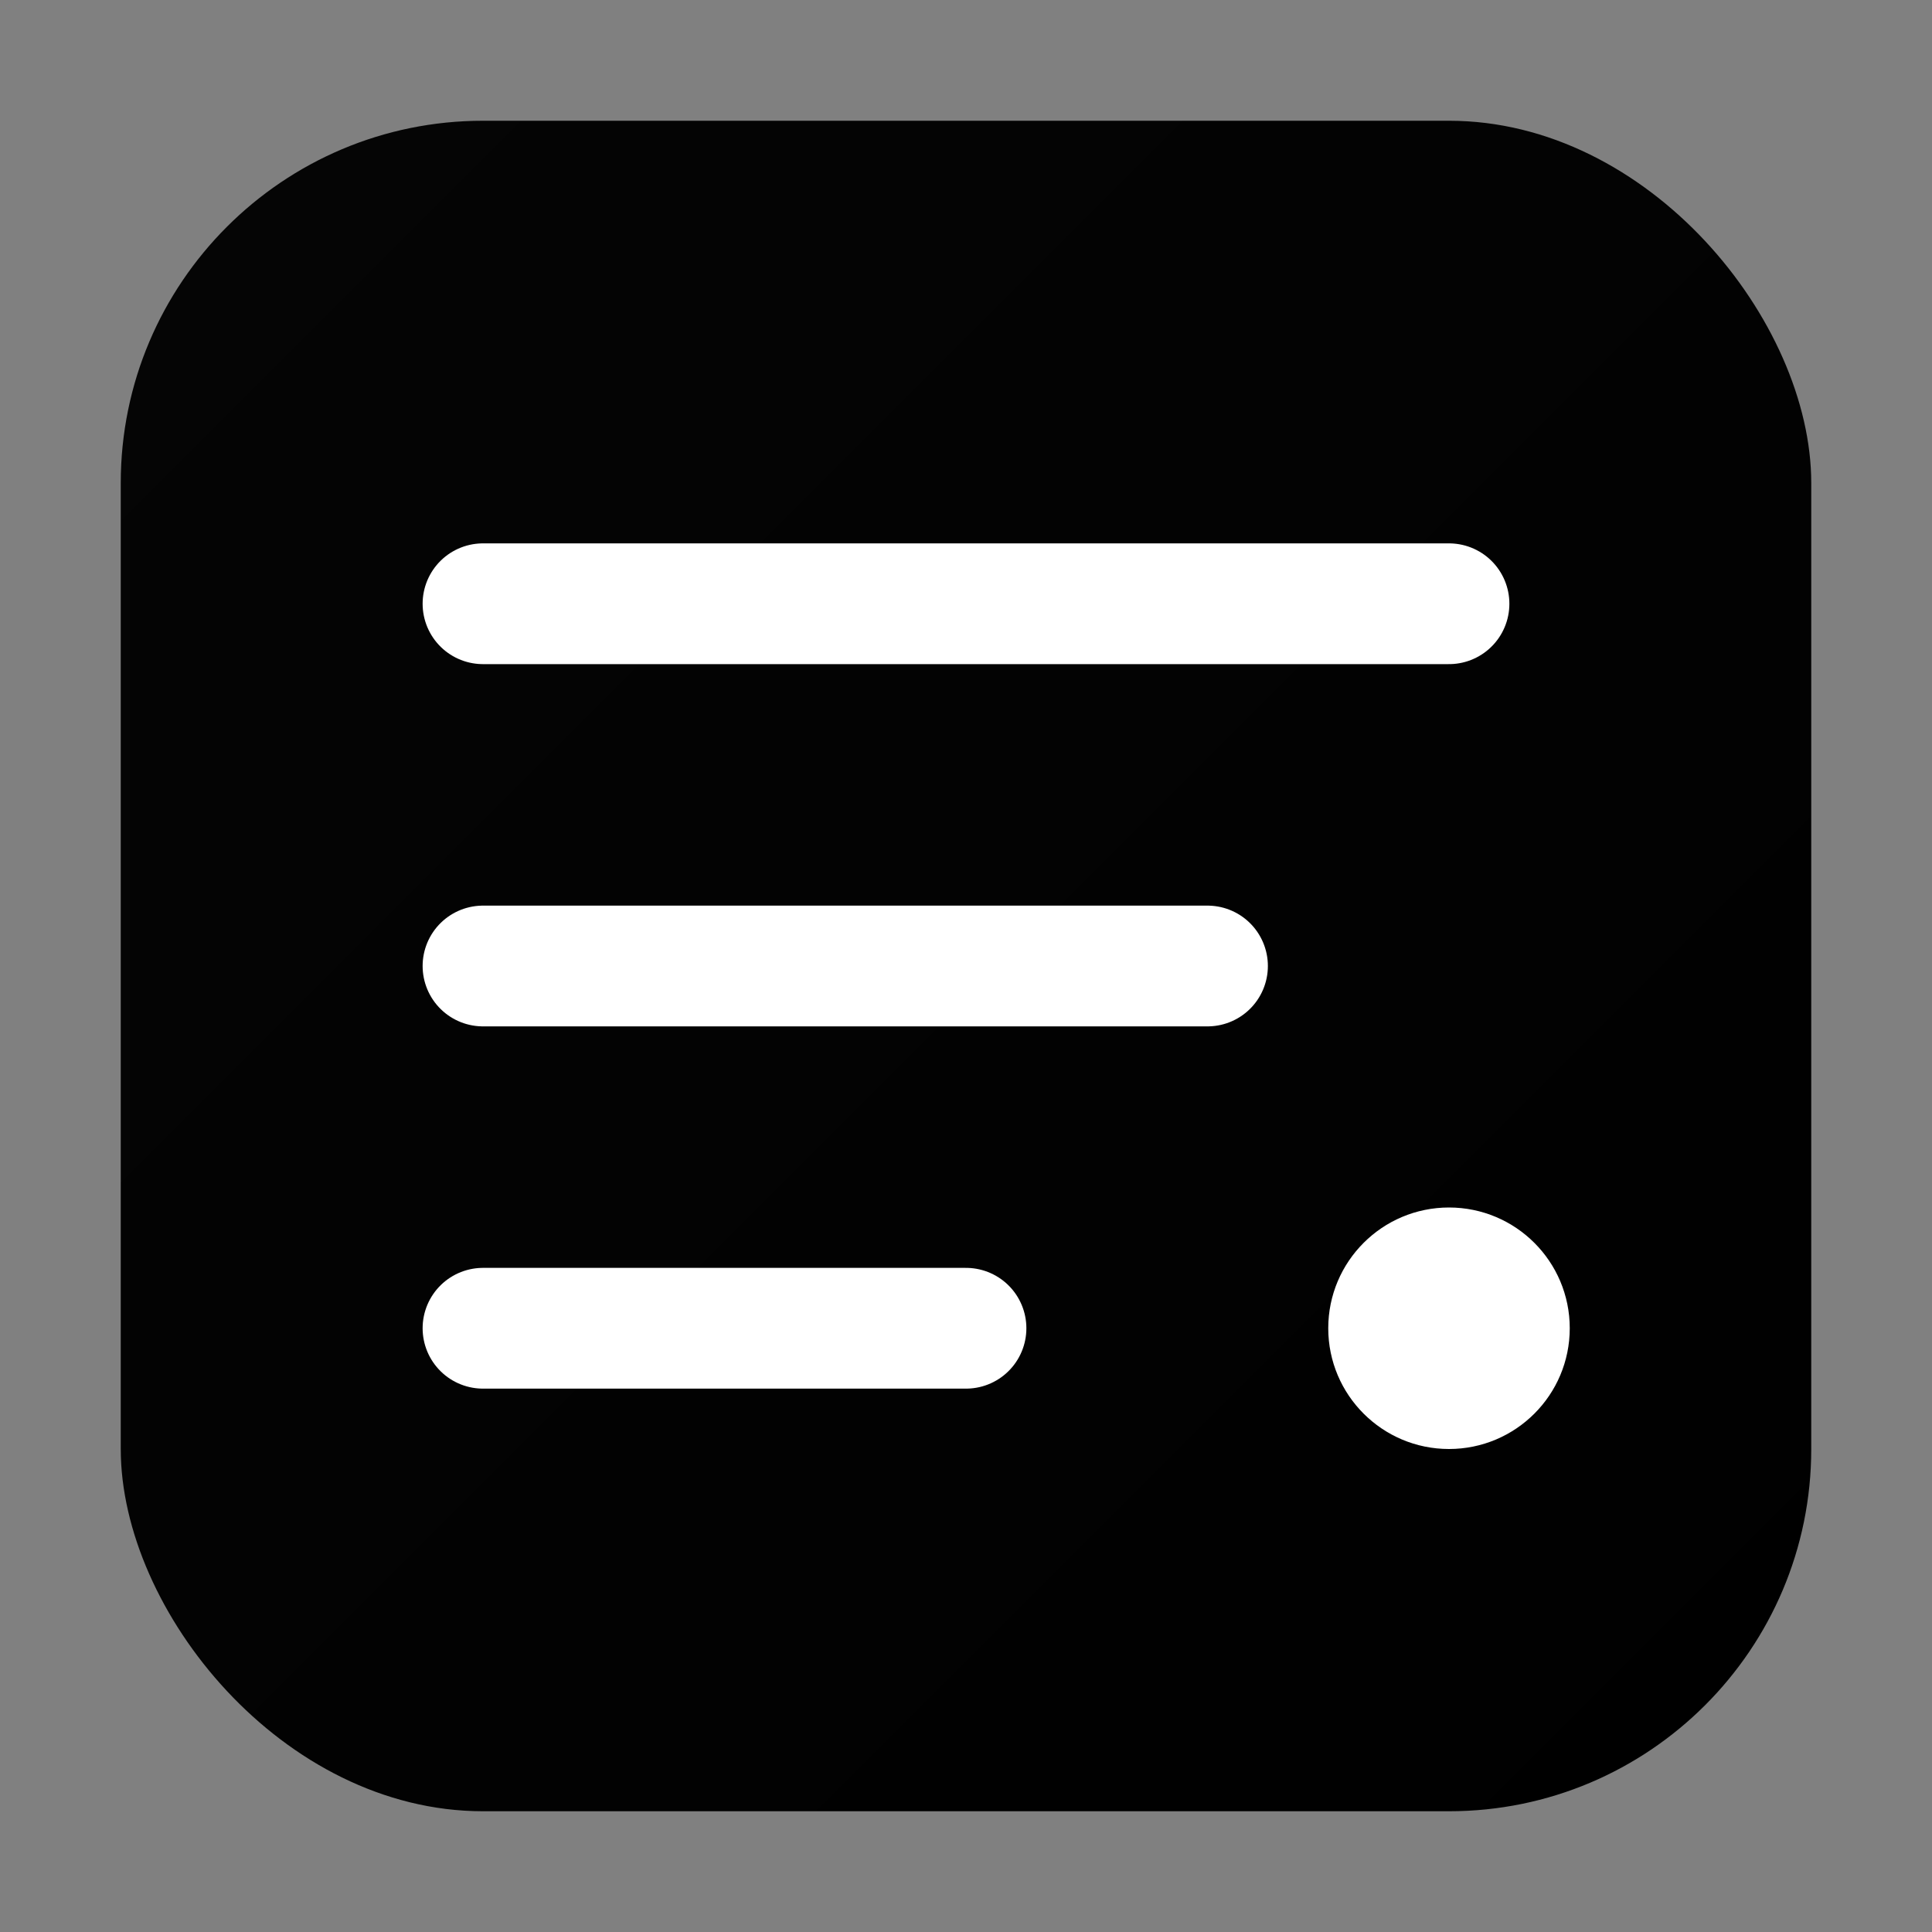 <svg xmlns="http://www.w3.org/2000/svg" viewBox="0 0 32 32">
  <rect x="0" y="0" width="32" height="32" fill="#808080" stroke="none"/>
  <!-- Fond carré aux coins arrondis -->
  <rect x="2" y="2" width="28" height="28" rx="6" fill="hsl(203 85% 41%)"/>
  
  <!-- Symbole facture abstrait -->
  <path d="M8 10h16M8 16h12M8 22h8" stroke="white" stroke-width="2" stroke-linecap="round"/>
  
  <!-- Point zen -->
  <circle cx="24" cy="22" r="2" fill="white"/>
  
  <!-- Overlay gradient -->
  <rect x="2" y="2" width="28" height="28" rx="6" fill="url(#gradient)" fill-opacity="0.2"/>
  
  <defs>
    <linearGradient id="gradient" x1="0%" y1="0%" x2="100%" y2="100%">
      <stop offset="0%" style="stop-color:white;stop-opacity:0.1"/>
      <stop offset="100%" style="stop-color:white;stop-opacity:0"/>
    </linearGradient>
  </defs>
</svg>